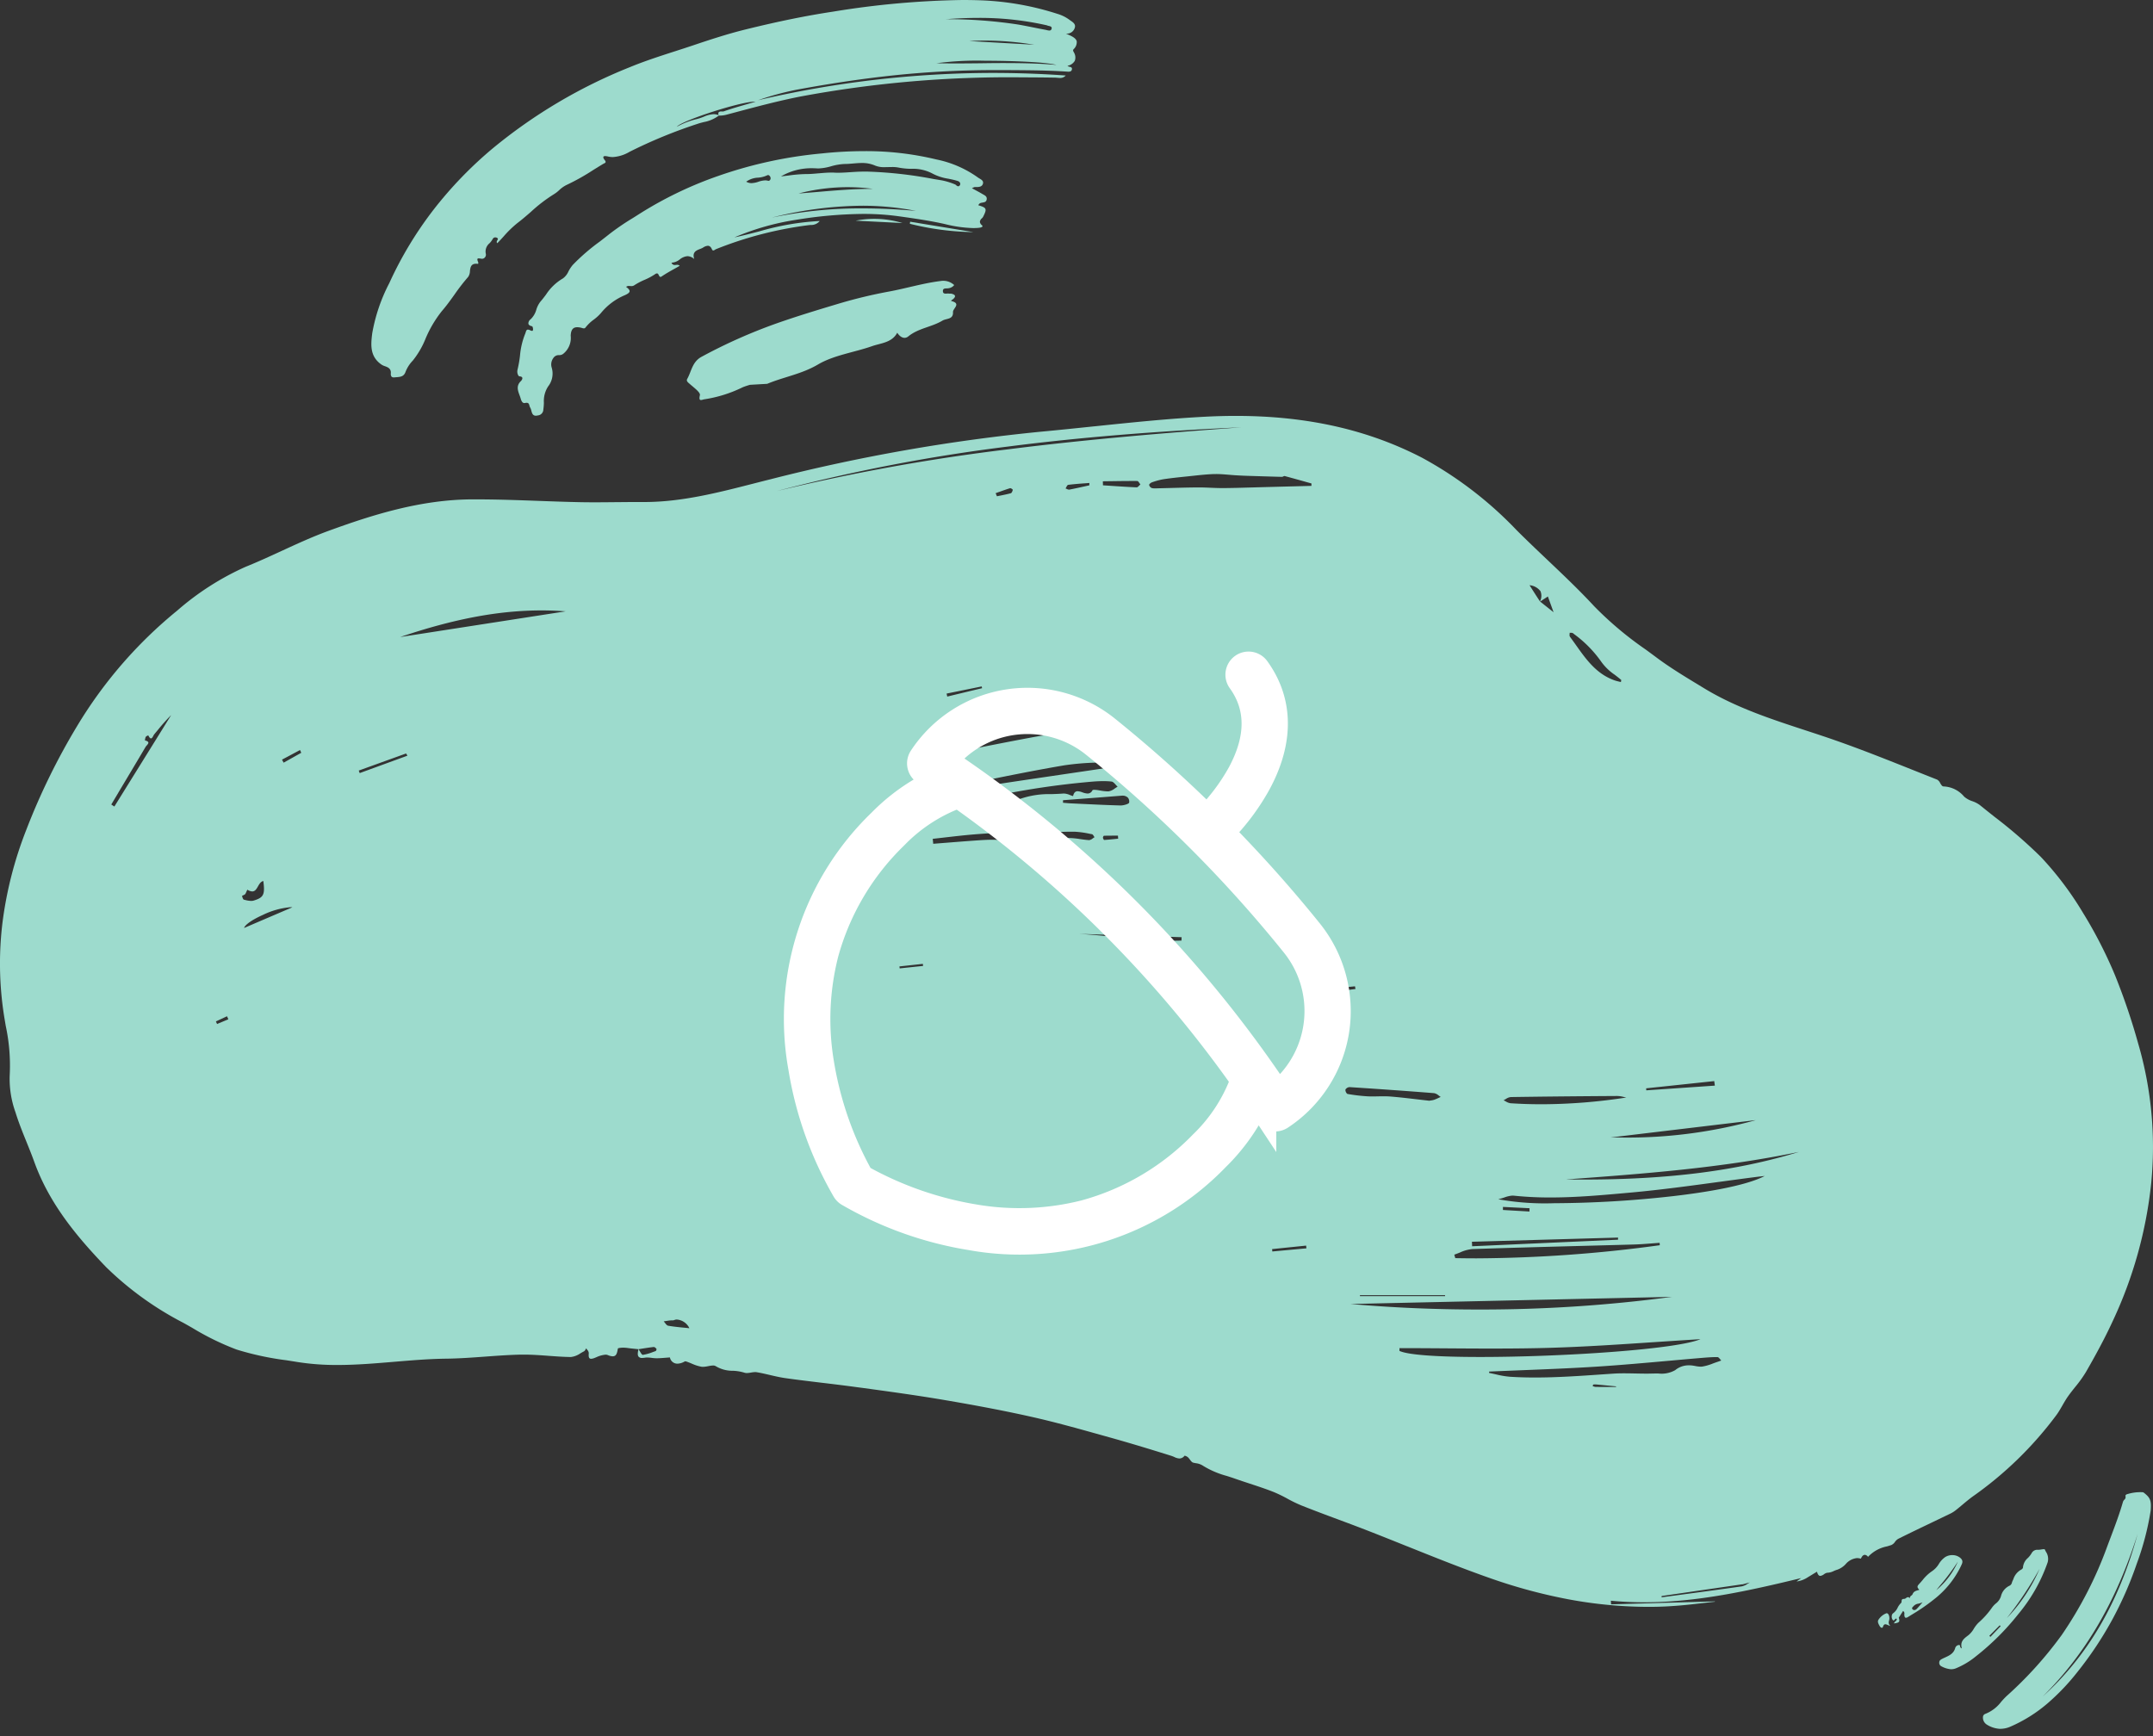 <svg xmlns="http://www.w3.org/2000/svg" width="289.866" height="233.762" viewBox="0 0 289.866 233.762">
  <rect x="0" y="0" width="289.866" height="233.762" fill="#333333" stroke="none"/>
  <defs>
    <style>
      .cls-1 {
        fill: #9ddbcd;
      }

      .cls-2 {
        fill: #fff;
        stroke: #fff;
        stroke-width: 3px;
      }
    </style>
  </defs>
  <g id="intro-screen-image-1" transform="translate(-815.002 -199)">
    <g id="_80" data-name="80" transform="translate(815 255)">
      <path id="Fill_1" data-name="Fill 1" class="cls-1" d="M221.936,160.359a59.077,59.077,0,0,1-10.816-1.025,71.774,71.774,0,0,1-10.519-2.845c-3.749-1.315-7.5-2.821-11.131-4.278l-.008,0c-1.845-.741-3.753-1.506-5.637-2.238-1.236-.479-2.5-.95-3.721-1.405l-.019-.007c-1.618-.6-3.292-1.227-4.923-1.878a18.672,18.672,0,0,1-1.83-.89,18.553,18.553,0,0,0-1.841-.894c-1.054-.418-2.151-.778-3.212-1.127-.656-.216-1.333-.438-2-.673-.365-.129-.744-.25-1.111-.367a12.055,12.055,0,0,1-3.15-1.341,2.223,2.223,0,0,0-.993-.371c-.119-.021-.242-.043-.373-.077-.176-.046-.309-.224-.451-.414a2.235,2.235,0,0,0-.265-.313,1,1,0,0,0-.435-.207.033.033,0,0,0-.026.008.87.87,0,0,1-.677.364,1.816,1.816,0,0,1-.7-.2,4.033,4.033,0,0,0-.393-.155c-2.42-.758-5.3-1.645-8.285-2.478l-1.325-.37-.022-.006c-2.968-.83-6.038-1.689-9.092-2.376-3.476-.782-7.258-1.512-11.905-2.3-3.638-.618-7.354-1.126-10.949-1.618l-.767-.1c-1.531-.209-3.092-.4-4.6-.58l-.014,0c-1.642-.2-3.339-.4-5.015-.637-.695-.1-1.392-.261-2.066-.419-.583-.137-1.185-.279-1.784-.377a1.252,1.252,0,0,0-.206-.016,3.408,3.408,0,0,0-.566.065l-.011,0a3.409,3.409,0,0,1-.548.063.99.99,0,0,1-.329-.05,6.029,6.029,0,0,0-1.562-.256,4.337,4.337,0,0,1-2.275-.609.663.663,0,0,0-.385-.1,3.5,3.5,0,0,0-.641.088l-.021,0a3.774,3.774,0,0,1-.7.092,1.3,1.3,0,0,1-.185-.012,5.754,5.754,0,0,1-1.337-.431c-.2-.084-.411-.17-.619-.243a.769.769,0,0,0-.236-.057.152.152,0,0,0-.073.016,2.037,2.037,0,0,1-.982.3,1.017,1.017,0,0,1-1.009-.84c-.206.014-.4.029-.593.045H89.6c-.419.034-.812.065-1.2.066h-.011a5.252,5.252,0,0,1-.63-.05,5.14,5.14,0,0,0-.617-.05,1.888,1.888,0,0,0-.319.025,2.172,2.172,0,0,1-.358.034.592.592,0,0,1-.486-.171c-.177-.216-.1-.62-.018-1.01h-.017l-.4-.041h-.008l-.617-.065c-.1-.011-.2-.025-.3-.038h-.007a5.012,5.012,0,0,0-.672-.061c-.247,0-.737.038-.752.126-.105.627-.21,1.038-.693,1.038a1.805,1.805,0,0,1-.657-.164.821.821,0,0,0-.314-.056,3.779,3.779,0,0,0-1.256.354l0,0-.214.085a1.371,1.371,0,0,1-.467.114.292.292,0,0,1-.228-.085c-.11-.119-.114-.353-.086-.692a.747.747,0,0,0-.209-.432,2.23,2.23,0,0,1-.14-.2,1.625,1.625,0,0,0-.085.144.6.6,0,0,1-.212.263c-.157.078-.319.173-.476.264a2.81,2.81,0,0,1-1.294.5h-.015c-1-.012-2.014-.088-3-.16-1.075-.08-2.186-.162-3.278-.162-.15,0-.3,0-.441,0-1.6.035-3.23.154-4.8.269-1.721.126-3.5.256-5.245.277-2.349.028-4.733.229-7.039.423-2.488.209-5.058.426-7.59.426a33.535,33.535,0,0,1-5.479-.411c-.478-.079-.966-.155-1.438-.229l-.012,0a39.436,39.436,0,0,1-6.664-1.438,35.871,35.871,0,0,1-5.972-2.923c-.388-.221-.789-.449-1.186-.67a43.214,43.214,0,0,1-10.423-7.519c-3.795-3.96-7.592-8.417-9.66-14.162-.325-.9-.691-1.807-1.045-2.681-.527-1.3-1.071-2.648-1.489-4.007a13.259,13.259,0,0,1-.774-4.918,25.52,25.52,0,0,0-.532-6.7c-.067-.4-.144-.845-.213-1.277A45.4,45.4,0,0,1,.348,68.134,51.951,51.951,0,0,1,3.516,55.8a89.063,89.063,0,0,1,6.836-13.985A59.7,59.7,0,0,1,23.863,26.213a36.793,36.793,0,0,1,9.22-5.9c1.634-.658,3.263-1.409,4.839-2.134,2.039-.939,4.143-1.908,6.277-2.688,5.971-2.185,12.442-4.213,19.3-4.251l.589,0c2.781,0,5.609.1,8.344.2h.013c1.858.068,3.779.139,5.669.176.6.012,1.233.018,1.945.018.944,0,1.9-.01,2.83-.02h.157c.873-.009,1.777-.018,2.665-.018q.413,0,.826,0h.208c5,0,9.867-1.246,14.573-2.451.782-.2,1.591-.407,2.388-.605a242.909,242.909,0,0,1,36.416-6.412c2.393-.221,4.825-.475,7.177-.721l.025,0C152.271.893,157.393.357,162.445.1c1.338-.068,2.667-.1,3.951-.1,9.535,0,17.729,1.84,25.05,5.626a51.555,51.555,0,0,1,12.748,9.764c1.348,1.349,2.752,2.681,4.11,3.97,2.133,2.023,4.336,4.114,6.359,6.3a46.942,46.942,0,0,0,6.907,5.8c.455.334.971.713,1.464,1.081,1.792,1.337,3.745,2.522,5.633,3.667l.018.011.735.447c4.255,2.592,9.011,4.15,13.61,5.656,1.382.453,2.811.921,4.2,1.41,3.488,1.224,6.981,2.617,10.359,3.964,1,.4,2.131.85,3.217,1.278a1.046,1.046,0,0,1,.412.472,2.6,2.6,0,0,0,.2.3.355.355,0,0,0,.226.146h.017a3.791,3.791,0,0,1,2.78,1.371,3.156,3.156,0,0,0,1.1.614,3.807,3.807,0,0,1,1.008.519c.652.53,1.321,1.061,1.968,1.575a65.289,65.289,0,0,1,6.242,5.4,43.659,43.659,0,0,1,5.654,7.489,60.063,60.063,0,0,1,4.356,8.493,86.449,86.449,0,0,1,3.109,9.171,49.711,49.711,0,0,1,1.747,18.8,57.749,57.749,0,0,1-5.193,18.589c-.929,2.018-2.074,4.191-3.6,6.837a16.691,16.691,0,0,1-1.45,2.017c-.331.416-.674.846-.982,1.286-.265.38-.5.789-.728,1.185s-.481.836-.759,1.228a49.409,49.409,0,0,1-11.357,11.061c-.468.346-.922.726-1.361,1.093-.283.236-.574.48-.866.712a4.021,4.021,0,0,1-.745.472c-.792.383-1.605.773-2.322,1.117l-.011.005c-1.541.74-3.135,1.5-4.692,2.278a1.459,1.459,0,0,0-.432.408,1.178,1.178,0,0,1-.474.417c-.2.068-.408.131-.607.192l-.006,0a4.724,4.724,0,0,0-2.539,1.407.6.6,0,0,0-.433-.277.5.5,0,0,0-.386.261,1.888,1.888,0,0,0-.12.2c-.021.04-.032.061-.037.061a1.784,1.784,0,0,0-.511-.08,2.3,2.3,0,0,0-1.524.813,2.842,2.842,0,0,1-1.124.749,3.649,3.649,0,0,0-.493.185,2.056,2.056,0,0,1-.767.222h-.065a1.01,1.01,0,0,0-.474.211,1.043,1.043,0,0,1-.49.216c-.2,0-.343-.18-.451-.567l-.335.207-.005,0c-.277.172-.563.35-.85.518a3.559,3.559,0,0,1-1.557.595l.2-.149.042-.031.379-.277c-7.079,1.719-14.023,3.26-21.148,3.26-1.518,0-3.023-.072-4.474-.213.009.164.018.327.028.49l13.963-.4.015.03.007.015c-.59.062-1.189.132-1.769.2l-.013,0h-.006c-1.276.149-2.6.3-3.9.381C224.127,160.327,223.026,160.359,221.936,160.359Zm13.677-3.295-.263.071-.016,0q-.35.095-.7.188a.3.3,0,0,1-.074.007.465.465,0,0,0-.051,0L223.72,158.9c-.006.055-.011.11-.016.165v.008l2.366-.317.15-.02c2.715-.364,5.522-.74,8.282-1.134a2.131,2.131,0,0,0,.762-.339C235.378,157.195,235.5,157.123,235.613,157.064Zm-20.868-26.656a1.083,1.083,0,0,0-.227.021c-.03.006-.048.071-.065.134-.008.028-.016.057-.025.079.045.011.091.026.136.04a1.049,1.049,0,0,0,.3.064c.375,0,.776.006,1.3.006h1.421l-.014-.08-.9-.088c-.533-.052-1.137-.111-1.728-.166C214.865,130.412,214.8,130.408,214.745,130.408Zm16.321-3.679c-.617,0-1.245.053-1.853.1l-.093.008c-1.513.127-3.052.264-4.539.4h-.015c-3.147.281-6.4.572-9.609.778-3.359.215-6.78.351-10.088.482-1.427.057-2.9.115-4.374.18l-.013.181c.294.056.591.124.879.189l.01,0a12.214,12.214,0,0,0,1.935.331c1.073.066,2.173.1,3.361.1,3.006,0,6.057-.212,9.008-.417l1.471-.1c.463-.032.951-.046,1.538-.046.48,0,.969.01,1.441.02h.008c.483.01.982.021,1.472.021.3,0,.571,0,.828-.012.123,0,.259-.006.44-.006h.405a3.707,3.707,0,0,0,2.26-.451,2.85,2.85,0,0,1,1.83-.649c.039,0,.079,0,.12,0a4.176,4.176,0,0,1,.741.091l.011,0a4.155,4.155,0,0,0,.729.089,1.636,1.636,0,0,0,.211-.013,6.734,6.734,0,0,0,1.444-.417c.2-.073.4-.148.6-.214.125-.04.25-.087.37-.132l.006,0,.142-.053a2.107,2.107,0,0,1-.156-.175c-.114-.138-.231-.28-.349-.282Zm-42.649-1.2c0,.122,0,.244,0,.366,1.1.528,4.97.819,10.9.819,5.455,0,12.061-.253,17.675-.678,6.189-.468,10.435-1.079,11.957-1.72-2.1.126-4.208.267-6.244.4-4.587.308-9.329.626-13.982.764-2.352.07-4.872.1-7.931.1-2.067,0-4.164-.015-6.192-.029H194.6c-2.027-.014-4.124-.029-6.185-.029ZM88.026,125.37H88.01c-.517.057-1.04.139-1.546.218l-.5.078c.067.088.137.2.2.315.139.23.271.447.378.447h.009a6.281,6.281,0,0,0,1.406-.4l.008,0,.309-.112c.041-.015.086-.1.107-.181.015-.057.017-.1,0-.116C88.294,125.5,88.14,125.37,88.026,125.37Zm2.3-3.58a1.229,1.229,0,0,0-.148.007c-.189.023-.38.054-.565.084l-.017,0-.239.038a2.565,2.565,0,0,1,.183.219c.13.167.264.34.421.367.659.116,1.325.183,2.031.254l.025,0c.259.026.528.053.8.083a2.039,2.039,0,0,0-1.684-1.17.817.817,0,0,0-.343.068.7.7,0,0,1-.289.046h-.176Zm134.79-3.173-43.277.961c5.59.494,11.4.745,17.269.745A193.617,193.617,0,0,0,225.111,118.617Zm-42.021-.227h0v.045c0,.029,0,.059,0,.087h11.462c0-.022,0-.045,0-.067v-.065Zm40.352-7.046h0c-.368.025-.747.054-1.082.08-.772.059-1.567.121-2.349.143-2.385.067-4.81.131-7.155.193h-.007c-4.8.127-9.755.257-14.639.424a5.05,5.05,0,0,0-1.653.462c-.251.1-.509.205-.764.288q.066.236.134.471c.932.018,1.9.028,2.869.028a187.443,187.443,0,0,0,24.663-1.767c0-.054-.006-.107-.009-.161S223.444,111.4,223.441,111.344Zm-47.607.374h0l-2.924.3-.127.013-1.519.158.019.2.011.118,2.459-.227.556-.051,1.576-.145,0-.035c-.015-.112-.029-.224-.045-.335Zm42-1.081h0l-19.665.561v.025c.009.194.017.388.025.582l9.423-.423.4-.018,9.821-.441v-.285Zm-15.492-4.128c0,.137,0,.274,0,.411l3.57.209c0-.149.008-.3.012-.445Zm1.289-1.524a3.723,3.723,0,0,0-1.086.247c-.246.08-.524.17-.832.247a35.762,35.762,0,0,0,7.493.532,147.649,147.649,0,0,0,16.023-.952c4.2-.488,9.753-1.356,12.359-2.717l-.448.05c-.219.024-.391.043-.567.065-1.712.218-3.452.455-5.135.684l-.014,0c-3.872.527-7.873,1.072-11.825,1.43l-.344.031c-3.437.312-6.99.635-10.5.635a46.99,46.99,0,0,1-4.985-.247A1.344,1.344,0,0,0,203.632,104.986ZM242.206,99.1c-10.452,2.18-21.094,2.958-31.385,3.71.757.01,1.555.015,2.37.015C224.692,102.826,233.911,101.642,242.206,99.1Zm-5.79-4.282-8.282.989-11.282,1.348.776,0a64.527,64.527,0,0,0,18.788-2.34Zm-18.655-3.247c-5.738.036-10.166.08-14.359.145a1.466,1.466,0,0,0-.665.263c-.1.061-.207.122-.309.169.1.044.2.1.294.151a1.651,1.651,0,0,0,.647.25c1.365.09,2.767.136,4.169.136a75.745,75.745,0,0,0,11.426-.908c-.129-.023-.259-.053-.386-.082a3.666,3.666,0,0,0-.806-.123h-.012Zm-31.458.042c.343,0,.627.01.893.031,1.249.1,2.5.249,3.713.392h.005c.5.059,1.015.119,1.514.175.089-.017.171-.029.249-.041a2.264,2.264,0,0,0,.423-.091c.208-.076.414-.171.612-.263.088-.041.173-.08.259-.118a3.382,3.382,0,0,1-.278-.193,1.318,1.318,0,0,0-.61-.315c-3.425-.271-7.036-.529-11.363-.812H181.7a.7.7,0,0,0-.557.328.683.683,0,0,0,.122.439c.056.089.114.144.161.152a23.221,23.221,0,0,0,2.726.322c.191.01.4.014.631.014.256,0,.523-.006.758-.011S186.048,91.614,186.3,91.614Zm44.49-2.047h0l-.8.085-8.365.889.005.07.016.2,9.23-.635q-.021-.151-.041-.3l-.007-.054-.035-.257ZM30.561,80.839h0l-.714.332-.778.362.078.172.078.172.839-.348.68-.282,0-.011q-.089-.2-.178-.4Zm151.867-4.034h0l-3.823.376.028.2.037.267,1.914-.241,1.914-.241-.035-.18Zm-26.852-1.7c0,.047-.008.094-.012.141s-.008.09-.011.136h5.921c0-.046,0-.092-.006-.138s0-.092-.006-.138ZM124.25,73.782l-1.576.172-.235.026-1.341.146c.006.058.013.116.019.174l.01.092,1.316-.139,1.837-.193C124.27,73.967,124.26,73.875,124.25,73.782Zm21-4.04h0c1.643.094,3.311.26,4.924.42,2.507.249,5.1.506,7.657.506.421,0,.838-.007,1.241-.021,0-.07,0-.14.007-.21v-.014c0-.076.005-.153.008-.23l-6.919-.226ZM39.1,66.152a10.552,10.552,0,0,0-3.706,1.039c-1.429.641-2.4,1.315-2.53,1.758L35.309,67.9l.283-.121,3.77-1.614A2.221,2.221,0,0,0,39.1,66.152Zm-5.8-2.359h0l-.055.125c-.046.1-.093.212-.144.317l-.011.022a.451.451,0,0,1-.122.177,1.679,1.679,0,0,1-.221.115c-.086.04-.16.074-.156.092.051.2.133.473.252.5l.147.034a3.707,3.707,0,0,0,.825.132,1.141,1.141,0,0,0,.339-.046c1.347-.411,1.541-.805,1.3-2.635-.351.078-.539.407-.721.725-.2.348-.387.677-.771.678a1.312,1.312,0,0,1-.66-.236Zm104.091-7.721c-.5,0-.939.005-1.338.016-1.776.048-3.415.136-5.011.271-1.275.107-2.567.257-3.817.4-.537.062-1.092.127-1.645.188l.041.41.025.257,1.587-.126h.012c1.362-.109,2.769-.221,4.155-.318.693-.049,1.432-.1,2.176-.1.152,0,.3,0,.445.006.48.013.967.058,1.439.1.567.052,1.151.105,1.724.105.12,0,.237,0,.348-.007,1.009-.041,2.034-.132,3.024-.22,1.015-.09,2.063-.184,3.1-.223.065,0,.132,0,.2,0a11.151,11.151,0,0,1,1.559.149c.4.057.807.115,1.21.139h.019a.962.962,0,0,0,.486-.236,2.6,2.6,0,0,1,.233-.155,1.61,1.61,0,0,1-.1-.151c-.072-.115-.146-.235-.237-.252l-.311-.059-.032-.006a12.507,12.507,0,0,0-2.045-.274c-.137,0-.281,0-.428,0-.615,0-1.241.025-1.846.05h-.007c-.526.021-1.067.043-1.6.049-.2,0-.413,0-.651,0-.42,0-.858,0-1.244-.007h-.127C138.293,56.077,137.842,56.073,137.392,56.073Zm12.31.449c-.315,0-.688,0-1.069.013a.073.073,0,0,0-.045.03.391.391,0,0,0-.091.235c.011.106.112.3.169.3.508-.032,1.02-.085,1.516-.136l.362-.037-.02-.3-.007-.109H149.7ZM19.958,43.008h0c-.036.022-.077.042-.117.062a.487.487,0,0,0-.222.16,1.326,1.326,0,0,0-.1.467c.268.063.416.147.451.255.042.133-.088.28-.214.422a1.364,1.364,0,0,0-.149.187c-1.227,2.075-2.484,4.178-3.7,6.212l0,.007-.923,1.546.2.131.009.006.205.135,7.653-12.321a26.382,26.382,0,0,0-1.834,2.056l-.005.006q-.216.26-.433.518a1.347,1.347,0,0,0-.133.219c-.091.171-.185.348-.314.348-.112,0-.233-.136-.37-.414Zm131.112,8.13c-.06,0-.123,0-.187.008-1.885.153-3.782.3-5.617.438l-.023,0-2.122.163,0,.1-.006.24.245.022.053.005c.225.021.455.043.681.054l1.52.072c1.714.082,3.486.167,5.237.213h.028c.416,0,1.121-.213,1.141-.382a.819.819,0,0,0-.162-.665,1.006,1.006,0,0,0-.783-.271Zm-2.52-1.96c-.455,0-.943.022-1.493.068a110.255,110.255,0,0,0-17.843,3.02c.235.028.426.063.579.09a2.679,2.679,0,0,0,.438.058.62.62,0,0,0,.156-.018,11.935,11.935,0,0,1,2.973-.252,9.679,9.679,0,0,0,3.963-.569,11.862,11.862,0,0,1,4.221-.646c.545-.019,1.1-.038,1.641-.083q.038,0,.077,0a2.366,2.366,0,0,1,.8.205c.137.052.276.1.411.143.1-.448.3-.657.62-.657a2.127,2.127,0,0,1,.637.15l.016.005a2.247,2.247,0,0,0,.68.155.7.7,0,0,0,.644-.42c.03-.056.116-.084.263-.084a5.356,5.356,0,0,1,.752.093l.079.013a6.268,6.268,0,0,0,.953.107c.047,0,.092,0,.134,0a1.892,1.892,0,0,0,.842-.392c.124-.083.252-.169.378-.238a3.3,3.3,0,0,1-.255-.264c-.18-.2-.367-.41-.568-.428C149.306,49.194,148.936,49.178,148.551,49.178Zm.745-2.566h-.011c-.515.029-1.04.05-1.548.07h-.01a35.092,35.092,0,0,0-4.411.363c-3.751.632-7.543,1.4-11.211,2.144H132.1l-1.436.291c-.974.2-1.95.459-2.9.713h-.005c-.438.118-.89.239-1.337.353l.067.447c.108,0,.218,0,.324-.005a3.391,3.391,0,0,0,.7-.05c.554-.12,1.111-.257,1.649-.39.942-.232,1.913-.471,2.88-.621,3.511-.543,7.076-1.069,10.524-1.577,2.207-.325,4.488-.661,6.753-1a.764.764,0,0,0,.36-.238,2.036,2.036,0,0,1,.162-.144,2.048,2.048,0,0,1-.177-.141A.7.7,0,0,0,149.3,46.612ZM54.674,45.454h0l-6.371,2.3.047.128.078.214,6.429-2.346-.049-.082Zm-14.279-.465-1.668.893-.757.4.08.147,0,.006q.07.128.141.256l1.207-.678,1.164-.653-.069-.153Zm105.07-3.46a3.258,3.258,0,0,0-.461.035l-1.8.257H143.2c-2.709.386-5.51.784-8.26,1.206l-.19.029c-1.754.269-3.567.547-5.315.964-1.6.383-3.147.832-4.786,1.308-.695.2-1.413.41-2.133.612.171.025.349.066.521.105a3.927,3.927,0,0,0,.852.132,1.425,1.425,0,0,0,.265-.023c2.27-.429,4.568-.884,6.79-1.324l.023,0c2.6-.514,5.281-1.046,7.928-1.536,1.461-.271,2.961-.47,4.412-.661.839-.111,1.7-.225,2.549-.352a.762.762,0,0,0,.352-.23,1.986,1.986,0,0,1,.162-.14c-.049-.036-.1-.08-.143-.121a.807.807,0,0,0-.34-.22A2.161,2.161,0,0,0,145.465,41.53Zm.335-.854-2.613.274c0,.052.009.105.013.158s.007.1.011.144l.873-.068,1.746-.137c-.006-.082-.013-.164-.019-.246l-.01-.126Zm-13.628-4.248-4.727.961.029.13v.005c.02.089.04.178.061.267l.668-.161,4.02-.968-.014-.06C132.2,36.544,132.185,36.485,132.172,36.428ZM211.331,29.2a1.6,1.6,0,0,1-.007.182.551.551,0,0,0,.04.35c.287.383.568.779.841,1.163,1.349,1.9,2.745,3.865,5.172,4.714.191.067.391.116.584.163l.006,0c.087.021.174.043.261.066.018-.091.036-.183.053-.275-.281-.247-.59-.484-.889-.713a7.206,7.206,0,0,1-1.782-1.714,15.956,15.956,0,0,0-3.664-3.74l-.161-.132a.5.5,0,0,0-.3-.059A1.427,1.427,0,0,1,211.331,29.2ZM72.912,26.191c-5.76,0-11.808,1.139-19.034,3.584l22.282-3.46C75.1,26.234,74.007,26.191,72.912,26.191ZM207.357,25h0l1.476,1.173.333.265c-.237-.656-.417-1.152-.575-1.588l-.194-.536L207.357,25l-.019-.025A1.646,1.646,0,0,0,207.4,23.6a2.07,2.07,0,0,0-1.469-.8l.089.14c.452.712.879,1.385,1.314,2.04l-.018.049.036-.024ZM136.025,9.731a.067.067,0,0,0-.02,0c-.5.153-1,.334-1.489.509l-.012,0-.457.164.084.2.092.217c.167-.035.334-.069.5-.1.452-.091.919-.184,1.369-.308.13-.036.231-.3.264-.454,0-.01-.005-.025-.021-.044A.594.594,0,0,0,136.025,9.731Zm31.232-8.2c-11.733.524-22.063,1.375-31.58,2.6a237.411,237.411,0,0,0-31.13,6A269.124,269.124,0,0,1,135.725,4.5C146.694,3.111,157.82,2.219,167.257,1.528Zm-20.588,7.5h0L146,9.082l-.037,0h-.006c-.7.054-1.429.11-2.14.2-.095.012-.173.16-.25.3a1.991,1.991,0,0,1-.108.186,1.631,1.631,0,0,1,.16.067.773.773,0,0,0,.294.093.244.244,0,0,0,.046,0c.663-.127,1.331-.275,1.978-.419l.047-.01.679-.15Zm17.074-1.2c-.092,0-.184,0-.273,0-.956.03-1.925.135-2.861.237l-.051.005-.756.08c-1.036.106-2.107.216-3.177.377a9.146,9.146,0,0,0-1.524.412c-.168.056-.395.248-.386.354a.593.593,0,0,0,.354.418,1.736,1.736,0,0,0,.436.046c.087,0,.176,0,.262-.007l.176-.006c.6-.013,1.2-.029,1.787-.045,1.152-.031,2.343-.064,3.522-.072h.118c.51,0,1,.019,1.592.044.523.022,1.063.045,1.6.045h.113c1.187-.006,2.394-.042,3.56-.076h.027q.688-.02,1.375-.039l3.02-.08.455-.012.267-.007,3.186-.084q0-.083,0-.165t0-.162l-.763-.213-.059-.017c-.913-.255-1.857-.519-2.787-.768a.1.1,0,0,0-.027,0,.361.361,0,0,0-.15.054l-.006,0a.393.393,0,0,1-.164.058c-1.711-.043-3.428-.1-4.733-.14-.467-.015-.962-.039-1.56-.076-.307-.019-.618-.046-.918-.072C164.855,7.877,164.293,7.828,163.742,7.828Zm-11.371.933c-.957,0-1.921.014-2.854.028h-.093l-.943.013.016.541.884.058.148.01c1.145.077,2.33.156,3.5.207h.007c.11,0,.227-.12.34-.236a1.938,1.938,0,0,1,.163-.156,2.044,2.044,0,0,1-.133-.181c-.095-.139-.192-.283-.29-.283Q152.744,8.761,152.371,8.761Z" transform="translate(0 0)"/>
    </g>
    <g id="acorn-svgrepo-com" transform="translate(927.227 236.694) rotate(45)">
      <g id="Group_7" data-name="Group 7" transform="translate(53.289 -3.536)">
        <path id="Path_35" data-name="Path 35" class="cls-2" d="M123.076,27.022A17.344,17.344,0,0,0,110.941,20c-5.858-.633-11.753-.973-17.652-1.028A30.338,30.338,0,0,0,92.119,11C90.25,4.7,86.365.9,80.885.02a1.614,1.614,0,1,0-.514,3.187c4.208.679,7.112,3.586,8.632,8.641a27.233,27.233,0,0,1,1.056,7.127c-5.945.051-11.887.392-17.791,1.029A17.287,17.287,0,0,0,57.182,40.692a1.614,1.614,0,0,0,1.579,1.287,1.633,1.633,0,0,0,.329-.034q.885-.183,1.772-.355a26.63,26.63,0,0,0-1.49,9.074A37.109,37.109,0,0,0,75.352,81.842a48.439,48.439,0,0,0,15.895,7.522,1.608,1.608,0,0,0,.717,0,48.433,48.433,0,0,0,15.895-7.522,37.109,37.109,0,0,0,15.981-31.178,26.629,26.629,0,0,0-1.49-9.074q.885.173,1.77.355a1.614,1.614,0,0,0,1.908-1.253A17.3,17.3,0,0,0,123.076,27.022ZM116.082,68.31a35.629,35.629,0,0,1-10.02,10.848,46.671,46.671,0,0,1-14.457,6.967,46.667,46.667,0,0,1-14.457-6.967A35.629,35.629,0,0,1,67.128,68.31,34.5,34.5,0,0,1,62.6,50.664,22.322,22.322,0,0,1,64.647,40.9a159.125,159.125,0,0,1,53.916,0,22.319,22.319,0,0,1,2.048,9.767A34.5,34.5,0,0,1,116.082,68.31ZM123.1,38.446a162.534,162.534,0,0,0-62.993,0A14.06,14.06,0,0,1,72.615,23.214a177.089,177.089,0,0,1,37.98,0A14.06,14.06,0,0,1,123.1,38.446Z" transform="translate(-56.825 0)"/>
      </g>
    </g>
    <g id="_12" data-name="12" transform="translate(865 199)">
      <path id="Fill_507" data-name="Fill 507" class="cls-1" d="M3.032,50.815a.422.422,0,0,1-.315-.1.615.615,0,0,1-.095-.446,1.231,1.231,0,0,0-.016-.292c-.1-.425-.447-.55-.782-.671a1.939,1.939,0,0,1-.424-.191C-.262,48-.062,46.345.115,44.886a23.192,23.192,0,0,1,2.293-6.751l.072-.158A50.19,50.19,0,0,1,8.4,28.2a53.6,53.6,0,0,1,7.93-8.213A69.44,69.44,0,0,1,34.791,9.048c1.989-.822,4.069-1.493,6.081-2.141.815-.263,1.657-.534,2.481-.812,2.236-.753,4.623-1.538,7.055-2.136,4.466-1.1,8.208-1.858,11.774-2.395A117.629,117.629,0,0,1,79.577,0c.835,0,1.668.014,2.477.043a38.216,38.216,0,0,1,10.3,1.818,5.234,5.234,0,0,1,1.614.792c.06.046.126.092.19.136.323.224.658.455.564.883a1.112,1.112,0,0,1-1.21.854l.072.031c.654.281,1.271.546,1.382,1.007a1.286,1.286,0,0,1-.42,1.06c-.12.144-.061.249.009.37.02.035.041.071.058.11a1.3,1.3,0,0,1,.09,1.087,1.438,1.438,0,0,1-.987.672A.568.568,0,0,0,94,8.99c.2.05.382.1.309.391-.059.24-.274.271-.455.271-.065,0-.13,0-.192-.009l-.03,0c-2.481-.167-5.008-.184-7.451-.2l-.767-.005c-.391,0-.786,0-1.174,0a130.381,130.381,0,0,0-13.572.673c-4.25.441-8.645,1.086-13.437,1.972a38.845,38.845,0,0,0-5.179,1.414A139.471,139.471,0,0,1,83.689,9.819c3.246,0,6.544.117,9.8.348a.967.967,0,0,1-.784.327c-.116,0-.234-.011-.348-.021s-.2-.019-.3-.02c-1.479-.025-2.939-.038-4.338-.038A152.951,152.951,0,0,0,57.8,12.99c-2.912.571-5.818,1.344-8.628,2.091l-1.283.341a3.67,3.67,0,0,1-.958.144c-.051,0-.1,0-.154,0a4.844,4.844,0,0,1-2.025.872c-.277.071-.563.145-.835.237a66.415,66.415,0,0,0-9.158,3.767,5,5,0,0,1-2.247.706,2.905,2.905,0,0,1-.65-.075,1.792,1.792,0,0,0-.384-.056c-.127,0-.206.031-.236.092-.045.094.024.259.208.491a.287.287,0,0,1,.086.231c-.021.09-.126.14-.228.188-.037.018-.072.034-.1.053-.461.274-.925.563-1.373.842A29.356,29.356,0,0,1,26.3,24.894a3.944,3.944,0,0,0-1.022.719,4.45,4.45,0,0,1-.7.538,20.7,20.7,0,0,0-3.087,2.364c-.583.507-1.185,1.032-1.811,1.505a14.427,14.427,0,0,0-1.89,1.835c-.27.3-.548.6-.836.893-.136-.15-.06-.283.007-.4s.116-.2.005-.292a.422.422,0,0,0-.266-.09.376.376,0,0,0-.341.174,2.749,2.749,0,0,1-.444.608,1.438,1.438,0,0,0-.511,1.4.555.555,0,0,1-.1.489.508.508,0,0,1-.384.207l-.04,0c-.064-.007-.126-.017-.183-.025a1.834,1.834,0,0,0-.25-.027c-.08,0-.129.018-.154.057-.046.071-.017.214.094.464a.254.254,0,0,1,0,.148.711.711,0,0,0-.012.07,1.993,1.993,0,0,0-.269-.02c-.713,0-.775.507-.835,1a1.428,1.428,0,0,1-.244.781A27.2,27.2,0,0,0,11.2,39.65c-.535.748-1.087,1.522-1.706,2.234a15.625,15.625,0,0,0-2.25,3.843A11.59,11.59,0,0,1,5.58,48.55a4.592,4.592,0,0,0-.967,1.491c-.22.67-.709.708-1.228.748-.076.006-.153.012-.23.02A1.227,1.227,0,0,1,3.032,50.815ZM51.559,13.693c-1.9,0-9.8,2.555-10.437,3.376a10.632,10.632,0,0,1,2.684-1.037l.006,0,.315-.09c.214-.062.43-.147.639-.229a3.68,3.68,0,0,1,1.318-.338,1.721,1.721,0,0,1,.675.136.42.42,0,0,1-.008-.379.445.445,0,0,1,.371-.121l.114,0,.1,0a.289.289,0,0,0,.085-.008c1.03-.366,2.1-.672,3.238-1,.347-.1.7-.2,1.07-.308A1.5,1.5,0,0,0,51.559,13.693Zm33.866-5.2c2.755,0,4.857.077,6.814.249-1.283-.369-5.8-.563-9.594-.563a41.47,41.47,0,0,0-6.559.336c.776.017,1.633.027,2.619.027,1.154,0,2.332-.013,3.371-.024h.006C83.178,8.5,84.312,8.49,85.425,8.49Zm-2.77-3.029h0c-.719,0-1.443.022-2.151.064l.1.006,8.639.489a40.615,40.615,0,0,0-6.587-.559ZM81.684,2.41h0c-1.381,0-2.836.059-4.324.176a62.807,62.807,0,0,1,9.773.726c.67.119,1.347.254,2,.385.538.108,1.095.219,1.645.32.048.009.1.022.154.035a1.5,1.5,0,0,0,.342.058.283.283,0,0,0,.3-.21.289.289,0,0,0-.006-.236c-.06-.1-.211-.138-.357-.171a1.119,1.119,0,0,1-.237-.071.589.589,0,0,0-.153-.043l-.065-.013a40.853,40.853,0,0,0-9.077-.957Z" transform="translate(0 0)"/>
      <path id="Fill_509" data-name="Fill 509" class="cls-1" d="M2.495,35.622c-.43,0-.521-.346-.609-.68a1.425,1.425,0,0,0-.14-.388,1.08,1.08,0,0,1-.115-.293c-.057-.2-.106-.376-.38-.376a1.03,1.03,0,0,0-.222.029.385.385,0,0,1-.084.01c-.213,0-.378-.2-.49-.6-.044-.156-.1-.315-.159-.468-.234-.635-.475-1.292.218-1.925,0,0,.215-.242.153-.421C.632,30.4.509,30.342.3,30.325a.229.229,0,0,1-.159-.111,1.055,1.055,0,0,1-.116-.774,15.435,15.435,0,0,0,.336-1.912,10.163,10.163,0,0,1,.682-2.9,2.013,2.013,0,0,0,.083-.231c.061-.2.114-.365.3-.365a.722.722,0,0,1,.3.09l.009,0a.628.628,0,0,0,.241.081.126.126,0,0,0,.13-.108.793.793,0,0,0-.072-.471c-.015-.024-.029-.038-.043-.041-.29-.061-.458-.174-.5-.337a.683.683,0,0,1,.294-.6,2.849,2.849,0,0,0,.776-1.309,3.3,3.3,0,0,1,.548-1.07c.264-.3.509-.627.747-.941a6.838,6.838,0,0,1,2.284-2.189,2.322,2.322,0,0,0,.744-.943,4.864,4.864,0,0,1,.585-.878A27.409,27.409,0,0,1,11.1,12.177c.427-.329.867-.669,1.293-1.011a32.862,32.862,0,0,1,3.15-2.151c.339-.213.689-.432,1.032-.653A51.328,51.328,0,0,1,27.014,3.353a58.252,58.252,0,0,1,14-3.045A54.931,54.931,0,0,1,46.691,0a40.337,40.337,0,0,1,9.734,1.121,14.521,14.521,0,0,1,5.547,2.4,2.381,2.381,0,0,0,.245.158c.289.171.588.348.462.737-.12.369-.491.419-.838.419-.077,0-.154,0-.228,0H61.6A.529.529,0,0,0,61.4,4.9c-.053.026-.119.057-.2.091l.461.249c.341.183.662.356.967.539.037.022.076.044.115.066.256.142.52.289.445.676-.06.32-.3.361-.536.4-.056.01-.115.019-.17.033a.507.507,0,0,0-.411.337c.555.161.854.281.944.488s-.022.5-.309,1.07a.93.93,0,0,1-.163.2.7.7,0,0,0-.266.474.666.666,0,0,0,.266.446c.069.063.1.119.079.168-.049.143-.445.186-.612.2-.209.015-.426.022-.644.022a17.238,17.238,0,0,1-3.788-.537c-2.025-.458-4.1-.752-6.116-1.037a34.786,34.786,0,0,0-4.923-.332,58.846,58.846,0,0,0-9.045.8,34.317,34.317,0,0,0-8.27,2.363c1.1-.233,2.214-.517,3.291-.793a35.733,35.733,0,0,1,8.2-1.417,1.481,1.481,0,0,1-1.213.537c-.084.005-.163.01-.239.019A50.482,50.482,0,0,0,26.746,13.2a.839.839,0,0,0-.133.076.481.481,0,0,1-.231.1c-.075,0-.135-.054-.183-.165-.136-.316-.317-.469-.555-.469a1.365,1.365,0,0,0-.631.241c-.07.041-.135.079-.191.1-.071.032-.148.062-.231.094-.484.188-1.086.421-.771,1.352a1.456,1.456,0,0,0-.912-.387,1.918,1.918,0,0,0-1.034.435,1.924,1.924,0,0,1-1.032.436c-.028,0-.056,0-.084,0a.439.439,0,0,0,.436.319,1.607,1.607,0,0,0,.164-.012c.054-.005.11-.011.165-.011a.445.445,0,0,1,.339.132c-.249.144-.5.286-.746.423-.564.315-1.144.64-1.68,1.006a.3.3,0,0,1-.164.064c-.107,0-.16-.108-.217-.222l-.007-.014c-.052-.1-.117-.235-.249-.235a.47.47,0,0,0-.258.109,8.394,8.394,0,0,1-1.423.763,8.823,8.823,0,0,0-1.367.723.637.637,0,0,1-.382.115c-.06,0-.12-.006-.173-.01s-.114-.01-.171-.01a.6.6,0,0,0-.383.125c.343.245.494.437.476.6s-.224.338-.664.527a8.284,8.284,0,0,0-3.2,2.4,5.946,5.946,0,0,1-.973.888A5.393,5.393,0,0,0,9.19,23.738a.273.273,0,0,1-.236.126.9.9,0,0,1-.248-.051c-.043-.013-.088-.027-.131-.037a2.282,2.282,0,0,0-.506-.066c-.581,0-.853.354-.883,1.148a2.726,2.726,0,0,1-.967,2.4.819.819,0,0,1-.556.207l-.094,0H5.53a.87.87,0,0,0-.7.422,1.448,1.448,0,0,0-.2,1.268,2.8,2.8,0,0,1-.486,2.531,3.611,3.611,0,0,0-.568,2.172,7.526,7.526,0,0,1-.073.94.808.808,0,0,1-.739.787A1.127,1.127,0,0,1,2.495,35.622ZM46.413,7.35a50.854,50.854,0,0,0-12.145,1.6A57.2,57.2,0,0,1,46.509,7.71c2.286,0,4.626.11,7.151.335A37.44,37.44,0,0,0,46.413,7.35Zm-1.944-2.5a26.466,26.466,0,0,0-6.6.851c.91-.066,1.835-.145,2.728-.221,2.337-.2,4.753-.4,7.142-.4h.124A25.828,25.828,0,0,0,44.469,4.851Zm2.481-2.1a56.079,56.079,0,0,1,9.077,1l1.1.181a9.179,9.179,0,0,1,1.812.553A.6.6,0,0,1,59.1,4.6a.4.4,0,0,0,.249.132.282.282,0,0,0,.143-.044.344.344,0,0,0,.142-.267c-.018-.315-.28-.388-.511-.453l-.044-.012c-.34-.1-.7-.17-1.046-.242a6.68,6.68,0,0,1-2.131-.691A5.613,5.613,0,0,0,53.02,2.38a9.354,9.354,0,0,1-1.64-.157,4.366,4.366,0,0,0-.943-.083c-.16,0-.323,0-.48.008h-.009c-.162,0-.328.009-.487.009a3.171,3.171,0,0,1-1.285-.21,4.279,4.279,0,0,0-1.8-.35c-.385,0-.774.034-1.15.066s-.756.065-1.138.066a7.69,7.69,0,0,0-1.844.31,7.058,7.058,0,0,1-1.7.291c-.069,0-.137,0-.2-.007-.231-.016-.461-.023-.684-.023A8.108,8.108,0,0,0,35.5,3.4c.346-.035.7-.078,1.037-.121a18.774,18.774,0,0,1,2.307-.192h.066c.553,0,1.112-.05,1.653-.1l.035,0c.552-.05,1.122-.1,1.7-.1.152,0,.3,0,.442.011s.295.011.456.011c.524,0,1.093-.038,1.643-.075.393-.026.8-.053,1.186-.067C46.329,2.758,46.639,2.753,46.95,2.753ZM33.76,3.22h0a.208.208,0,0,0-.1.026,3.5,3.5,0,0,1-1.251.325,2.932,2.932,0,0,0-1.594.543,1.419,1.419,0,0,0,.722.194,3.188,3.188,0,0,0,.922-.186,3.181,3.181,0,0,1,.912-.185,1.349,1.349,0,0,1,.4.057A.174.174,0,0,0,33.82,4,.257.257,0,0,0,34,3.91a.371.371,0,0,0,.1-.28c-.019-.193-.168-.408-.34-.408Z" transform="translate(19.651 20.35)"/>
      <path id="Fill_511" data-name="Fill 511" class="cls-1" d="M35.987.568a1.134,1.134,0,0,1-.72.422c-.3.084-.811-.093-.8.389.007.5.5.293.808.338.111.017.229-.011.338.014.478.112.695.323.229.728-.1.085-.369.225-.217.264,1.352.348.169,1,.2,1.487.06,1.021-.895.833-1.416,1.146-1.452.874-3.235,1.012-4.6,2.125-.536.436-1.122.082-1.486-.493-.73,1.347-2.185,1.386-3.393,1.808-2.428.85-5.126,1.2-7.287,2.471-2.192,1.293-4.587,1.666-6.831,2.6L8.5,14a9.687,9.687,0,0,0-.955.316A17.768,17.768,0,0,1,2.4,15.944c-.378.044-.874.408-.647-.55.088-.372-.814-1.019-1.324-1.474-.241-.215-.554-.412-.385-.711.581-1.03.673-2.308,1.937-2.986A71.269,71.269,0,0,1,12.043,5.741C14.8,4.77,17.593,3.924,20.39,3.086a64.893,64.893,0,0,1,6.846-1.649C29.547,1.01,31.809.314,34.158.024a2.162,2.162,0,0,1,1.829.543" transform="translate(42.48 37.814)"/>
      <path id="Fill_513" data-name="Fill 513" class="cls-1" d="M8.562,1.4A37.209,37.209,0,0,1,0,.278L.041,0l8.52,1.4" transform="translate(72.498 29.854)"/>
      <path id="Fill_515" data-name="Fill 515" class="cls-1" d="M6.3.584,0,.264A13.02,13.02,0,0,1,6.3.584" transform="translate(65.204 29.449)"/>
    </g>
    <g id="_83" data-name="83" transform="translate(1102.962 432.782) rotate(-177)">
      <path id="Fill_1-2" data-name="Fill 1" class="cls-1" d="M1.313,32.82a.5.5,0,0,1-.234-.033C.13,32.134-.031,31.776,0,30.4a37.072,37.072,0,0,1,1.5-7.249,48.883,48.883,0,0,1,2.952-7.794A48.3,48.3,0,0,1,8.722,8.172a30.01,30.01,0,0,1,3.795-4.423,19.7,19.7,0,0,1,4.8-3.372A3.319,3.319,0,0,1,18.808,0a3.648,3.648,0,0,1,1.724.482,1.105,1.105,0,0,1,.562.985.465.465,0,0,1-.291.439,4.933,4.933,0,0,0-2.061,1.752c-.209.26-.425.528-.657.773a51.949,51.949,0,0,0-7.013,8.638,52.923,52.923,0,0,0-5.5,12.263c-.113.359-.23.724-.342,1.076v0c-.52,1.627-1.058,3.31-1.449,5a.739.739,0,0,1-.155.268.47.47,0,0,0-.126.537c.014.03-.031.09-.071.142l-.034.046A5.954,5.954,0,0,1,1.313,32.82Zm11.9-28.184C7.433,10.439,3.631,17.811,1.59,27.174,3.965,17.991,7.767,10.619,13.213,4.636h0Z" transform="translate(0 0.02)"/>
      <path id="Fill_4" data-name="Fill 4" class="cls-1" d="M.62,16.8c-.053,0-.083-.009-.093-.029-.051-.1-.107-.2-.161-.291a1.731,1.731,0,0,1-.315-1.425,22.246,22.246,0,0,1,3.563-7.14,34.242,34.242,0,0,1,5.417-6,10.586,10.586,0,0,1,2.6-1.753A1.678,1.678,0,0,1,12.348,0a3.316,3.316,0,0,1,1.243.319.527.527,0,0,1,.324.561c-.011.23-.164.337-.365.454-.124.073-.255.142-.382.208-.557.292-1.134.593-1.294,1.348a.567.567,0,0,1-.5.427h-.008c-.1,0-.116-.068-.135-.153a.307.307,0,0,0-.248-.282c.306.891-.193,1.311-.72,1.756l-.088.074a3.291,3.291,0,0,0-.671.906,4.157,4.157,0,0,1-.574.827A11.4,11.4,0,0,0,7.222,8.561a2.883,2.883,0,0,1-.485.586,1.964,1.964,0,0,0-.643,1.006,2.113,2.113,0,0,1-1.1,1.5.623.623,0,0,0-.287.451,1.706,1.706,0,0,1-.065.2c-.032.077-.063.156-.094.233a2.254,2.254,0,0,1-.992,1.352c-.1.053-.228.2-.222.288a1.875,1.875,0,0,1-.6,1.33,3.118,3.118,0,0,0-.483.707.866.866,0,0,1-.834.458A3.445,3.445,0,0,0,1,16.74,2.437,2.437,0,0,1,.62,16.8Zm4.5-9.5a22.537,22.537,0,0,0-4.031,6.828A47.88,47.88,0,0,1,5.124,7.3Zm2.1-2.669h0l-1.3,1.509.067.056,0,0,.065.054.655-.737.006-.007.028-.031.633-.713Z" transform="translate(13.435 7.688)"/>
      <path id="Fill_6" data-name="Fill 6" class="cls-1" d="M1.318,9.6A1.631,1.631,0,0,1,.259,9.239C-.131,8.9,0,8.584.129,8.277c.018-.044.037-.09.054-.135A12.589,12.589,0,0,1,3.565,3.509,25.76,25.76,0,0,1,6.471,1.279L6.914.971A.562.562,0,0,1,7.206.844c.159,0,.206.2.23.393a.863.863,0,0,1,0,.112.358.358,0,0,0,.2.384l.146-.259.007-.012c.1-.17.186-.33.278-.494C8.076.953,8.086.938,8.1.923c.033-.053.067-.107.054-.144C8.068.548,8.031.382,8.1.27c.076-.133.293-.2.666-.27a.549.549,0,0,1-.179.282.438.438,0,0,0-.173.327.142.142,0,0,0,.1.057c.061,0,.114-.066.164-.129S8.781.4,8.846.4c.045,0,.09.032.139.1a.749.749,0,0,1,.122.563.433.433,0,0,1-.133.277,1.907,1.907,0,0,0-.59.8,2.268,2.268,0,0,1-.436.668.3.3,0,0,0-.048.211c0,.163,0,.347-.314.347h0a.48.48,0,0,0-.266.132l0,0a.486.486,0,0,1-.273.134.343.343,0,0,1-.256-.162c.062.207-.066.318-.18.416a.405.405,0,0,0-.134.157c-.121.387-.4.487-.727.6L5.59,4.7c.418.362.284.523.018.844l-.074.089c-.105.129-.211.265-.313.4A5.637,5.637,0,0,1,4.008,7.3a3.066,3.066,0,0,0-.859,1.016,3.034,3.034,0,0,1-.808.971A1.813,1.813,0,0,1,1.318,9.6Zm2-4.832A10.466,10.466,0,0,0,.613,8.757,29.124,29.124,0,0,1,2.837,5.423C3,5.208,3.159,4.986,3.32,4.765ZM6.146,1.938h0a.449.449,0,0,0-.324.162c-.142.158-.27.323-.447.551-.089.115-.19.244-.309.394a3.126,3.126,0,0,1,.556-.215,1.055,1.055,0,0,0,.607-.339A1.041,1.041,0,0,1,6.3,2.41c.067-.072.143-.154.139-.242a.211.211,0,0,0-.081-.145.31.31,0,0,0-.213-.084Z" transform="translate(24.952 13.446)"/>
      <path id="Fill_8" data-name="Fill 8" class="cls-1" d="M0,.3c.461.09.827.463,1-.155.077-.271.327-.118.441.062.176.279.4.6.18.9a2.186,2.186,0,0,1-.978.873c-.3.076-.48-.426-.445-.788C.227.911.4.625,0,.3" transform="translate(34.174 12.775)"/>
    </g>
  </g>
</svg>
